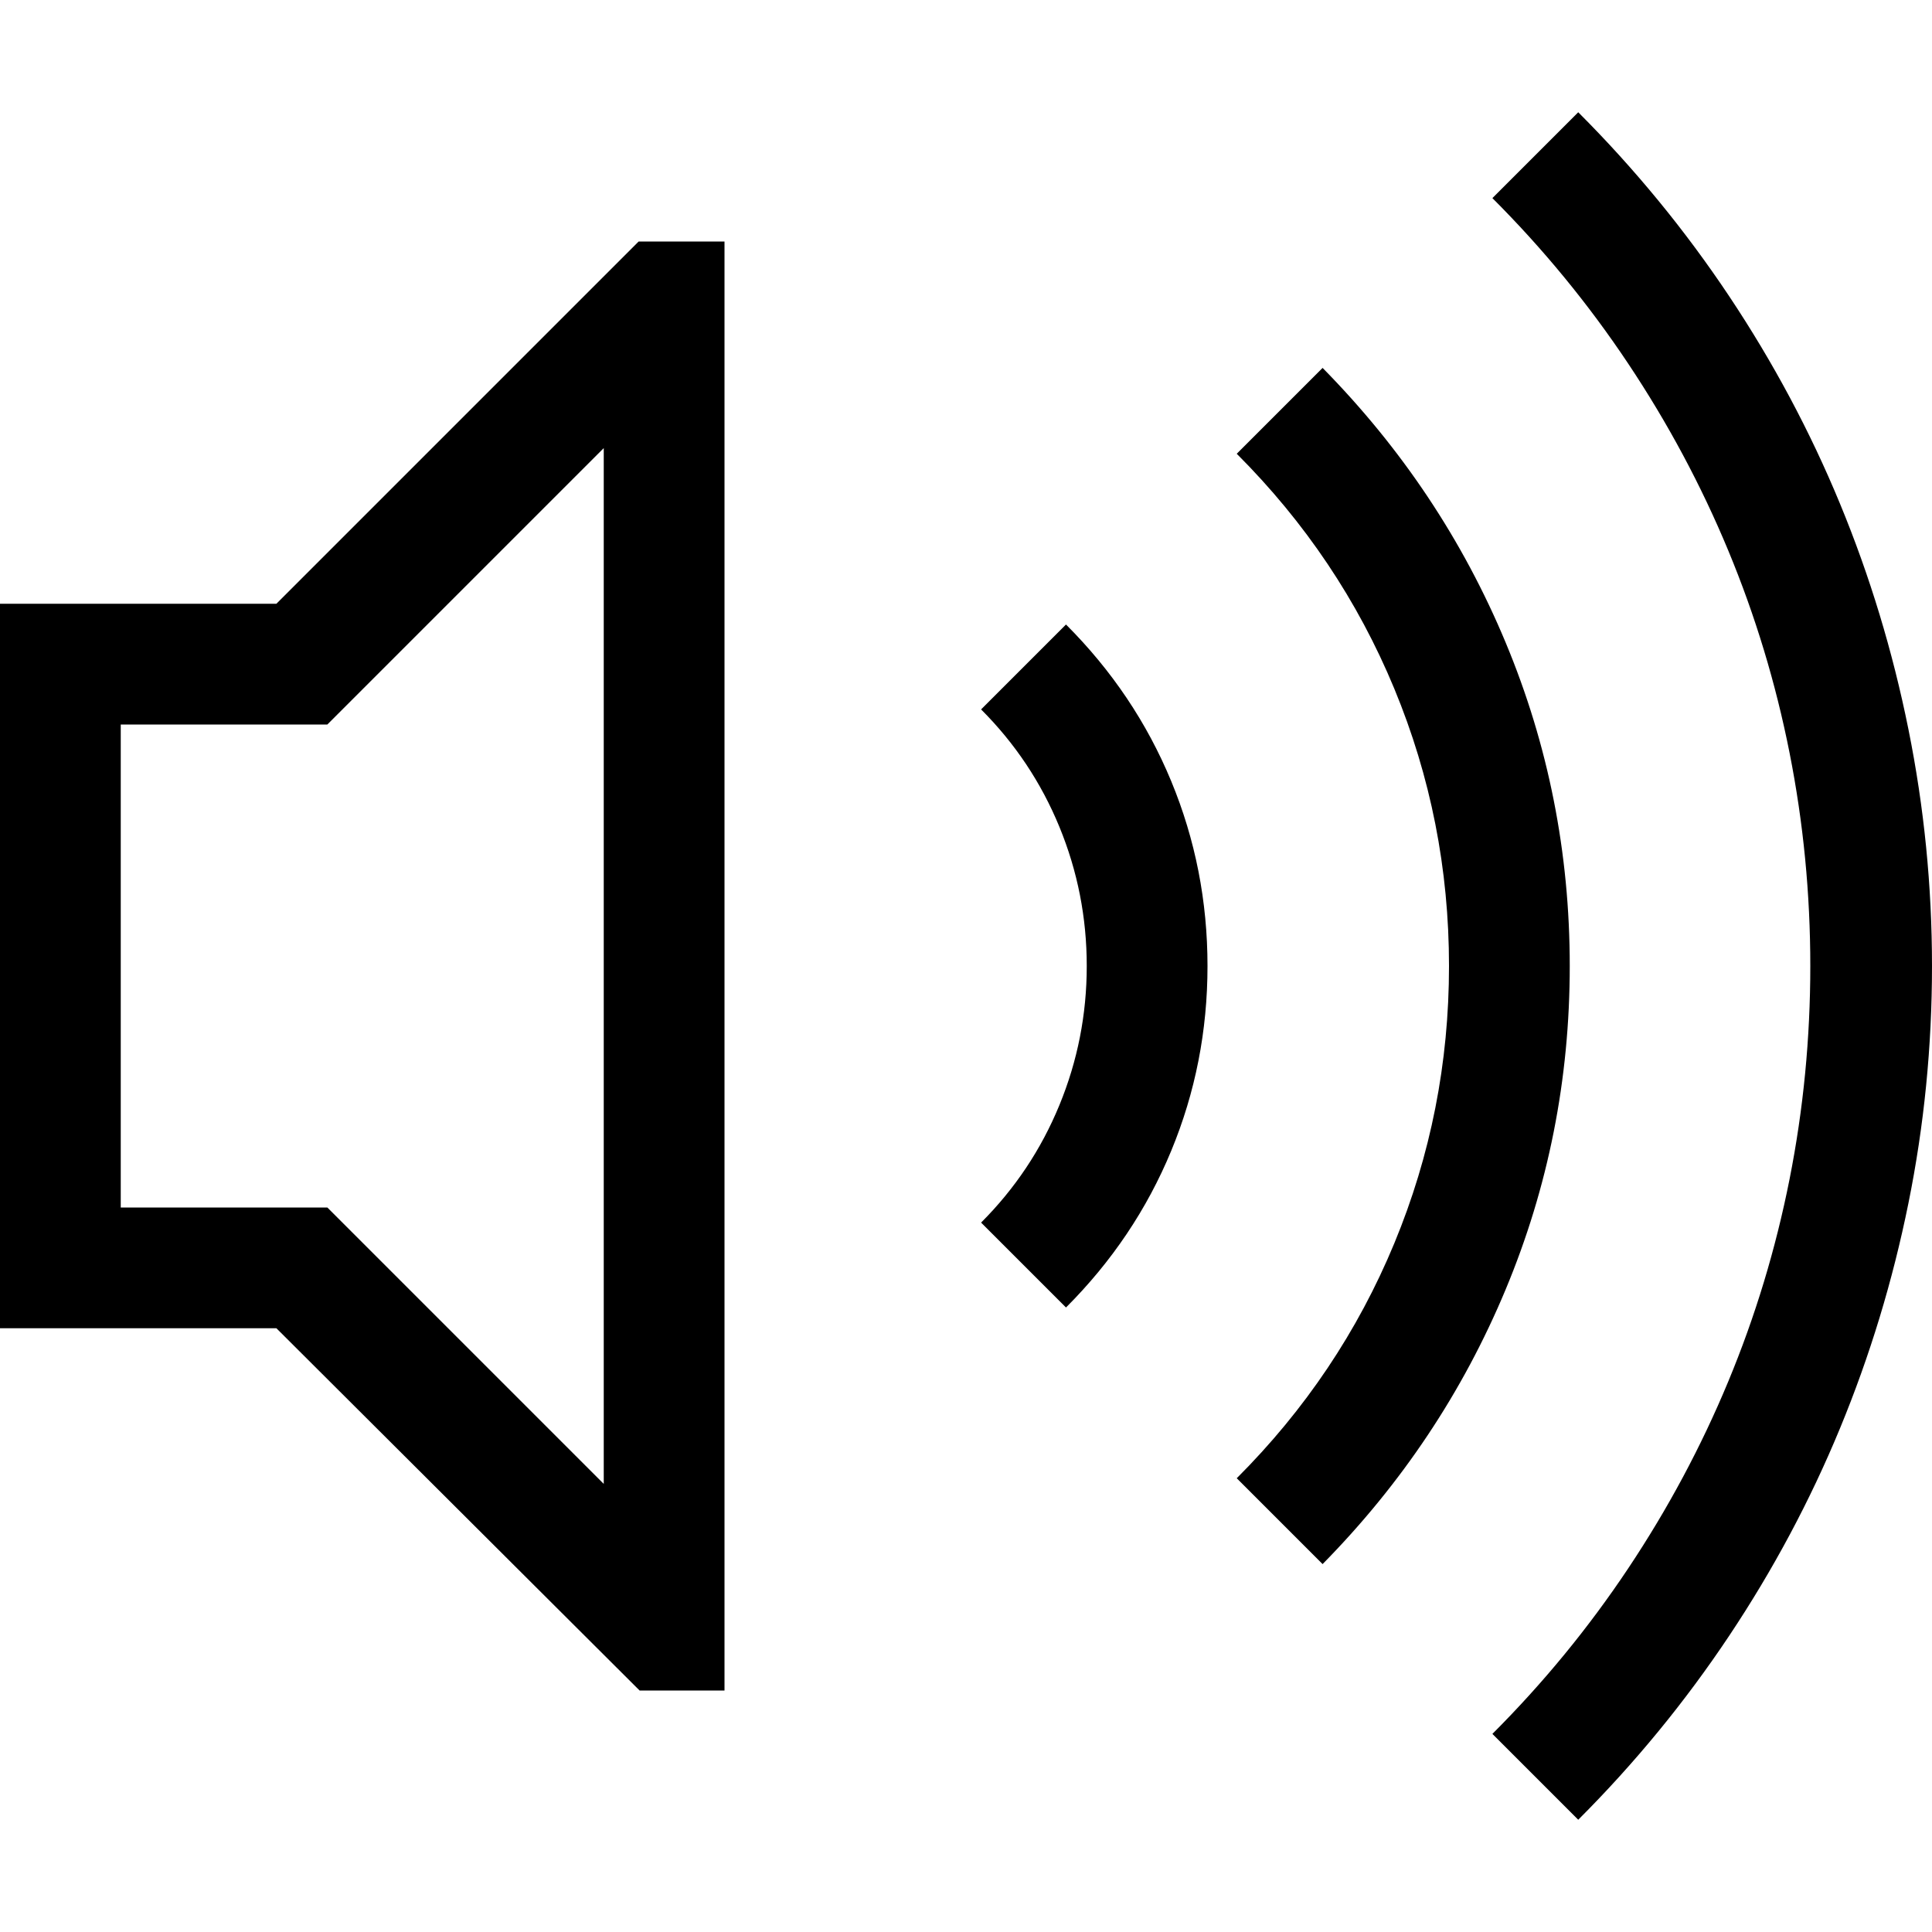 <svg xmlns="http://www.w3.org/2000/svg" viewBox="0 0 2048 2048"><path d="M1673 119q90 90 160 195t117.5 220q47.5 115 72.5 239t25 251q0 128-25 251.5t-72.5 238.5q-47.5 115-117.5 220t-160 195l-91-91q81-81 144-175.5t106-198q43-103.5 65-214.5t22-226q0-115-22-226t-65-214.5q-43-103.5-106-198T1582 210l91-91m-9 905q0 180-68 343t-194 291l-91-91q109-109 167-249t58-294q0-154-58-294t-167-249l91-91q126 128 194 291t68 343m-534-362q73 73 111.5 166t38.5 196q0 103-38.5 196T1130 1386l-90-90q54-54 83-124.5t29-147.5q0-77-29-147.5T1040 752l90-90M677 256h91v1536h-90l-385-384H0V640h293l384-384m-37 219L347 768H128v512h219l293 293V475z"/></svg>